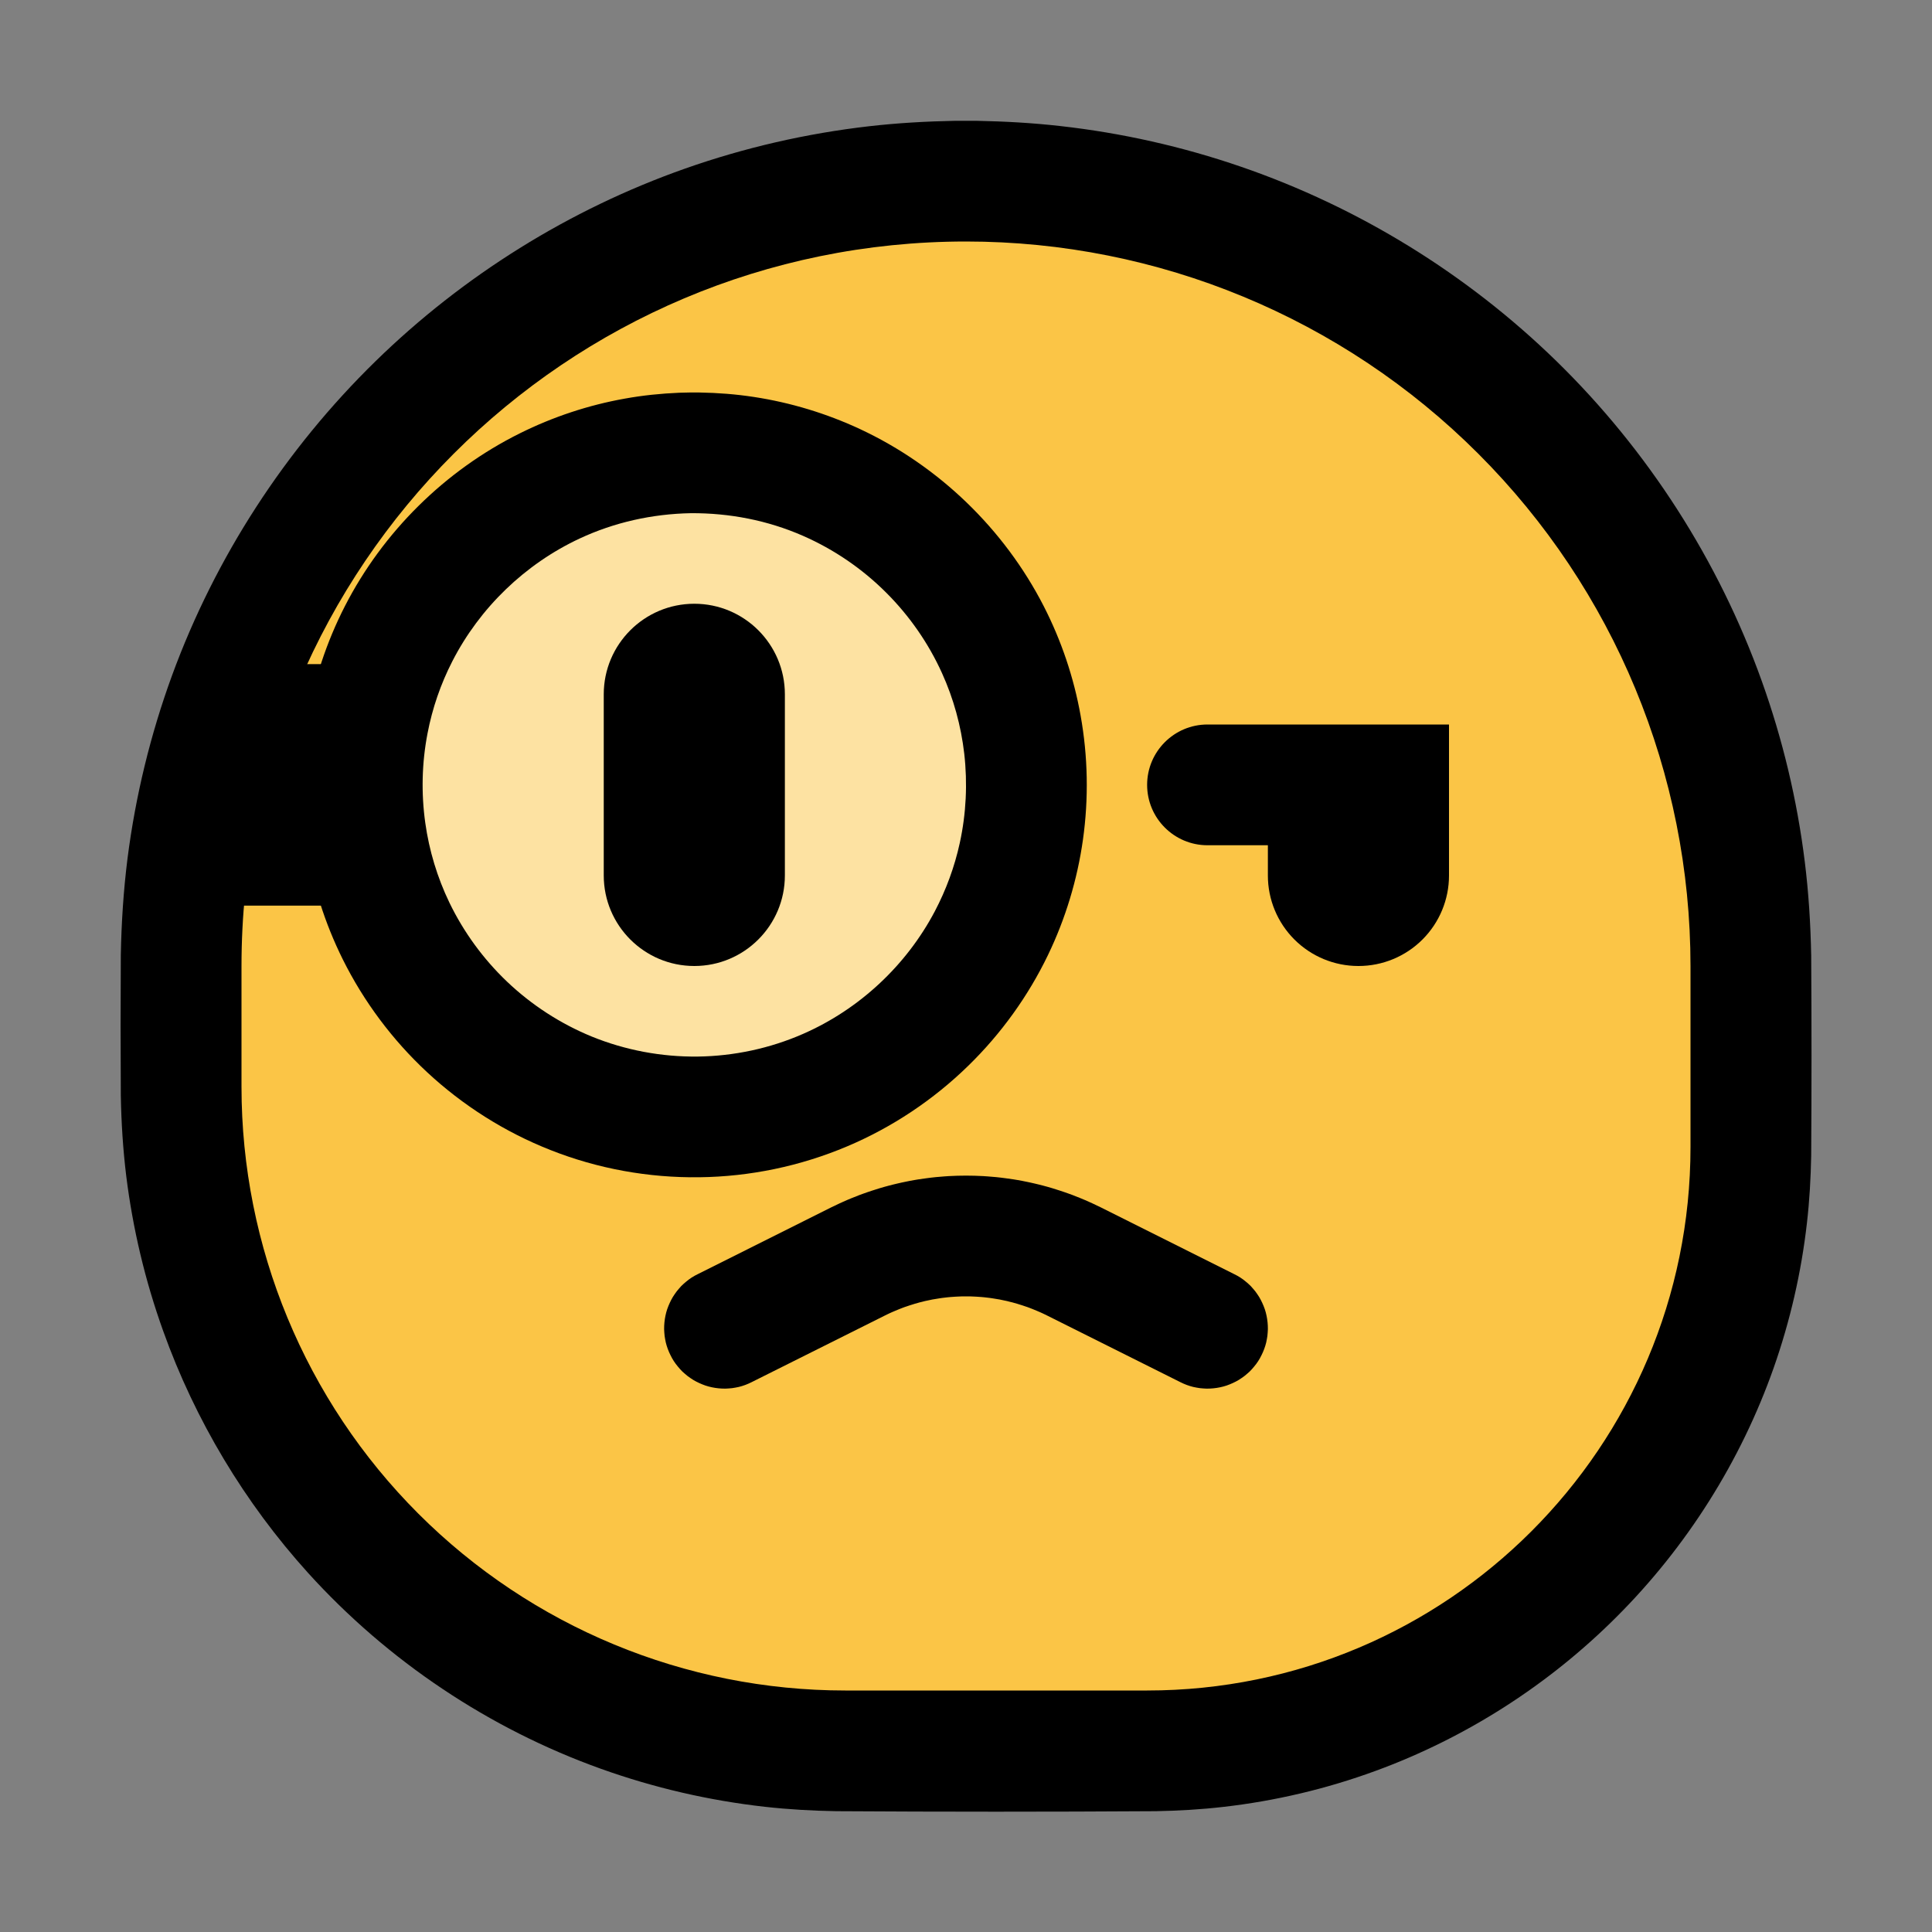<?xml version="1.0" encoding="UTF-8" standalone="no"?><!DOCTYPE svg PUBLIC "-//W3C//DTD SVG 1.1//EN" "http://www.w3.org/Graphics/SVG/1.1/DTD/svg11.dtd"><svg width="100%" height="100%" viewBox="0 0 32 32" version="1.1" xmlns="http://www.w3.org/2000/svg" xmlns:xlink="http://www.w3.org/1999/xlink" xml:space="preserve" style="fill-rule:evenodd;clip-rule:evenodd;stroke-linejoin:round;stroke-miterlimit:1.414;">
<rect x="0" y="0" width="32" height="32" fill="#808080" stroke="none"/>
<rect id="monocle" x="0" y="0" width="32" height="32" style="fill:none;"/><g id="outline"><path d="M16.174,2.001c0.462,0.009 0.922,0.034 1.381,0.086c1.022,0.114 2.032,0.341 3.004,0.676c1.949,0.671 3.741,1.776 5.217,3.215c1.518,1.481 2.689,3.305 3.404,5.301c0.347,0.968 0.587,1.975 0.713,2.995c0.064,0.515 0.096,1.033 0.106,1.552c0.007,1.105 0.007,2.21 0,3.316c-0.007,0.374 -0.028,0.747 -0.071,1.119c-0.093,0.815 -0.278,1.62 -0.55,2.394c-0.545,1.547 -1.44,2.964 -2.6,4.123c-1.127,1.128 -2.498,2.006 -3.996,2.554c-0.813,0.298 -1.661,0.498 -2.521,0.596c-0.372,0.043 -0.745,0.064 -1.119,0.071c-1.764,0.011 -3.527,0.011 -5.291,0c-0.396,-0.007 -0.79,-0.029 -1.184,-0.073c-0.925,-0.104 -1.837,-0.315 -2.713,-0.629c-1.852,-0.663 -3.529,-1.785 -4.85,-3.243c-1.052,-1.163 -1.872,-2.531 -2.401,-4.008c-0.298,-0.829 -0.503,-1.692 -0.612,-2.567c-0.054,-0.441 -0.082,-0.885 -0.09,-1.33c-0.005,-0.776 -0.005,-1.553 0,-2.33c0.01,-0.535 0.044,-1.068 0.111,-1.6c0.132,-1.034 0.38,-2.053 0.738,-3.033c0.717,-1.958 1.878,-3.746 3.37,-5.203c1.453,-1.419 3.212,-2.516 5.128,-3.191c0.985,-0.347 2.009,-0.582 3.047,-0.701c0.473,-0.054 0.948,-0.081 1.425,-0.09c0.177,-0.001 0.177,-0.001 0.354,0Z" style="fill-rule:nonzero;"/></g><g id="emoji"><path d="M28,16c0,-3.183 -1.264,-6.235 -3.515,-8.485c-2.25,-2.251 -5.302,-3.515 -8.485,-3.515c0,0 0,0 0,0c-6.627,0 -12,5.373 -12,12c0,0.669 0,1.339 0,2c0,2.652 1.054,5.196 2.929,7.071c1.875,1.875 4.419,2.929 7.071,2.929c1.658,0 3.369,0 5,0c4.971,0 9,-4.029 9,-9c0,-0.981 0,-1.99 0,-3Z" style="fill:#fbc546;"/><circle cx="11.5" cy="13" r="5.5" style="fill:#fff;fill-opacity:0.498;"/><path d="M11.584,6.501c0.303,0.005 0.605,0.028 0.904,0.074c0.608,0.093 1.202,0.273 1.759,0.533c1.303,0.609 2.385,1.653 3.041,2.933c0.291,0.569 0.498,1.181 0.61,1.81c0.122,0.677 0.135,1.375 0.039,2.057c-0.093,0.661 -0.289,1.308 -0.579,1.91c-0.328,0.681 -0.777,1.304 -1.318,1.832c-0.579,0.566 -1.264,1.023 -2.01,1.338c-0.773,0.327 -1.608,0.501 -2.446,0.511c-0.842,0.011 -1.684,-0.141 -2.467,-0.451c-0.754,-0.297 -1.451,-0.738 -2.044,-1.29c-0.573,-0.533 -1.048,-1.169 -1.396,-1.869c-0.297,-0.598 -0.501,-1.241 -0.602,-1.901c-0.104,-0.68 -0.1,-1.378 0.013,-2.057c0.109,-0.657 0.32,-1.297 0.624,-1.89c0.632,-1.233 1.659,-2.248 2.899,-2.864c0.549,-0.273 1.137,-0.468 1.74,-0.575c0.297,-0.054 0.597,-0.084 0.898,-0.097c0.112,-0.004 0.223,-0.005 0.335,-0.004Zm-0.142,1.999c-0.637,0.012 -1.264,0.15 -1.842,0.42c-0.903,0.422 -1.654,1.146 -2.108,2.033c-0.193,0.376 -0.332,0.78 -0.411,1.195c-0.094,0.487 -0.106,0.991 -0.037,1.482c0.064,0.457 0.199,0.904 0.399,1.319c0.236,0.489 0.561,0.934 0.953,1.308c0.406,0.387 0.885,0.698 1.404,0.911c0.557,0.227 1.157,0.339 1.758,0.332c0.599,-0.008 1.194,-0.135 1.742,-0.375c0.931,-0.407 1.709,-1.132 2.183,-2.03c0.188,-0.357 0.328,-0.739 0.414,-1.133c0.106,-0.485 0.13,-0.987 0.074,-1.479c-0.053,-0.46 -0.177,-0.912 -0.368,-1.333c-0.224,-0.495 -0.538,-0.947 -0.922,-1.331c-0.396,-0.397 -0.867,-0.719 -1.381,-0.944c-0.586,-0.257 -1.219,-0.379 -1.858,-0.375Z" style="fill-rule:nonzero;"/><rect x="4" y="11" width="2" height="4"/><path d="M24,12l0,2.502c0,0.397 -0.158,0.778 -0.439,1.059c-0.281,0.281 -0.662,0.439 -1.059,0.439c-0.001,0 -0.003,0 -0.004,0c-0.397,0 -0.778,-0.158 -1.059,-0.439c-0.281,-0.281 -0.439,-0.662 -0.439,-1.059l0,-0.502l-1,0c-0.552,0 -1,-0.448 -1,-1c0,-0.552 0.448,-1 1,-1l4,0Z"/><path d="M16.072,19.473l0.072,0.001l0.071,0.003l0.072,0.003l0.072,0.005l0.072,0.006l0.071,0.006l0.072,0.008l0.071,0.009l0.071,0.01l0.071,0.01l0.072,0.012l0.071,0.013l0.07,0.014l0.071,0.015l0.07,0.016l0.071,0.017l0.07,0.018l0.07,0.019l0.069,0.02l0.07,0.022l0.069,0.022l0.069,0.023l0.068,0.024l0.069,0.025l0.068,0.027l0.068,0.027l0.067,0.028l0.068,0.03l0.066,0.03l0.067,0.032l0.063,0.03l2.214,1.108l0.05,0.026l0.048,0.029l0.046,0.032l0.044,0.035l0.042,0.036l0.041,0.039l0.037,0.042l0.036,0.043l0.033,0.046l0.031,0.047l0.027,0.048l0.025,0.051l0.022,0.051l0.02,0.053l0.016,0.053l0.013,0.055l0.01,0.055l0.007,0.056l0.004,0.056l0.001,0.056l-0.003,0.056l-0.005,0.056l-0.009,0.055l-0.011,0.055l-0.015,0.054l-0.018,0.053l-0.021,0.052l-0.024,0.051l-0.026,0.05l-0.029,0.048l-0.032,0.046l-0.035,0.044l-0.036,0.042l-0.039,0.041l-0.042,0.037l-0.043,0.036l-0.046,0.033l-0.047,0.031l-0.048,0.027l-0.051,0.025l-0.051,0.022l-0.053,0.02l-0.053,0.016l-0.055,0.013l-0.055,0.01l-0.056,0.007l-0.056,0.004l-0.056,0.001l-0.056,-0.003l-0.056,-0.005l-0.055,-0.009l-0.055,-0.011l-0.054,-0.015l-0.053,-0.018l-0.052,-0.021l-0.051,-0.024l-2.208,-1.104l-0.043,-0.021l-0.04,-0.019l-0.04,-0.018l-0.04,-0.017l-0.041,-0.017l-0.041,-0.017l-0.041,-0.016l-0.04,-0.015l-0.042,-0.014l-0.041,-0.014l-0.042,-0.013l-0.041,-0.013l-0.042,-0.012l-0.042,-0.012l-0.042,-0.01l-0.042,-0.011l-0.042,-0.009l-0.043,-0.009l-0.042,-0.009l-0.043,-0.007l-0.042,-0.007l-0.043,-0.007l-0.043,-0.006l-0.043,-0.005l-0.043,-0.005l-0.043,-0.004l-0.043,-0.003l-0.043,-0.003l-0.043,-0.002l-0.043,-0.002l-0.043,-0.001l-0.043,0l-0.043,0l-0.043,0.001l-0.043,0.002l-0.043,0.002l-0.043,0.003l-0.043,0.003l-0.043,0.004l-0.043,0.005l-0.043,0.005l-0.043,0.006l-0.043,0.007l-0.042,0.007l-0.043,0.007l-0.042,0.009l-0.043,0.009l-0.042,0.009l-0.042,0.011l-0.042,0.01l-0.042,0.012l-0.042,0.012l-0.041,0.013l-0.042,0.013l-0.041,0.014l-0.042,0.014l-0.04,0.015l-0.041,0.016l-0.041,0.017l-0.041,0.017l-0.04,0.017l-0.04,0.018l-0.04,0.019l-0.043,0.021l-2.208,1.104l-0.051,0.024l-0.052,0.021l-0.053,0.018l-0.054,0.015l-0.055,0.011l-0.055,0.009l-0.056,0.005l-0.056,0.003l-0.056,-0.001l-0.056,-0.004l-0.056,-0.007l-0.055,-0.01l-0.055,-0.013l-0.053,-0.016l-0.053,-0.02l-0.051,-0.022l-0.051,-0.025l-0.048,-0.027l-0.047,-0.031l-0.046,-0.033l-0.043,-0.036l-0.042,-0.037l-0.039,-0.041l-0.036,-0.042l-0.035,-0.044l-0.032,-0.046l-0.029,-0.048l-0.026,-0.05l-0.024,-0.051l-0.021,-0.052l-0.018,-0.053l-0.015,-0.054l-0.011,-0.055l-0.009,-0.055l-0.005,-0.056l-0.003,-0.056l0.001,-0.056l0.004,-0.056l0.007,-0.056l0.01,-0.055l0.013,-0.055l0.016,-0.053l0.02,-0.053l0.022,-0.051l0.025,-0.051l0.027,-0.048l0.031,-0.047l0.033,-0.046l0.036,-0.043l0.037,-0.042l0.041,-0.039l0.042,-0.036l0.044,-0.035l0.046,-0.032l0.048,-0.029l0.05,-0.026l2.214,-1.108l0.063,-0.03l0.067,-0.032l0.066,-0.03l0.068,-0.03l0.067,-0.028l0.068,-0.027l0.068,-0.027l0.069,-0.025l0.068,-0.024l0.069,-0.023l0.069,-0.022l0.07,-0.022l0.069,-0.02l0.07,-0.019l0.07,-0.018l0.071,-0.017l0.07,-0.016l0.071,-0.015l0.07,-0.014l0.071,-0.013l0.072,-0.012l0.071,-0.01l0.071,-0.01l0.071,-0.009l0.072,-0.008l0.071,-0.006l0.072,-0.006l0.072,-0.005l0.072,-0.003l0.071,-0.003l0.072,-0.001l0.072,-0.001l0.072,0.001Z"/><path d="M13,11.5c0,-0.828 -0.672,-1.5 -1.5,-1.5c-0.828,0 -1.5,0.672 -1.5,1.5c0,0.916 0,2.084 0,3c0,0.828 0.672,1.5 1.5,1.5c0.828,0 1.5,-0.672 1.5,-1.5c0,-0.916 0,-2.084 0,-3Z"/></g></svg>